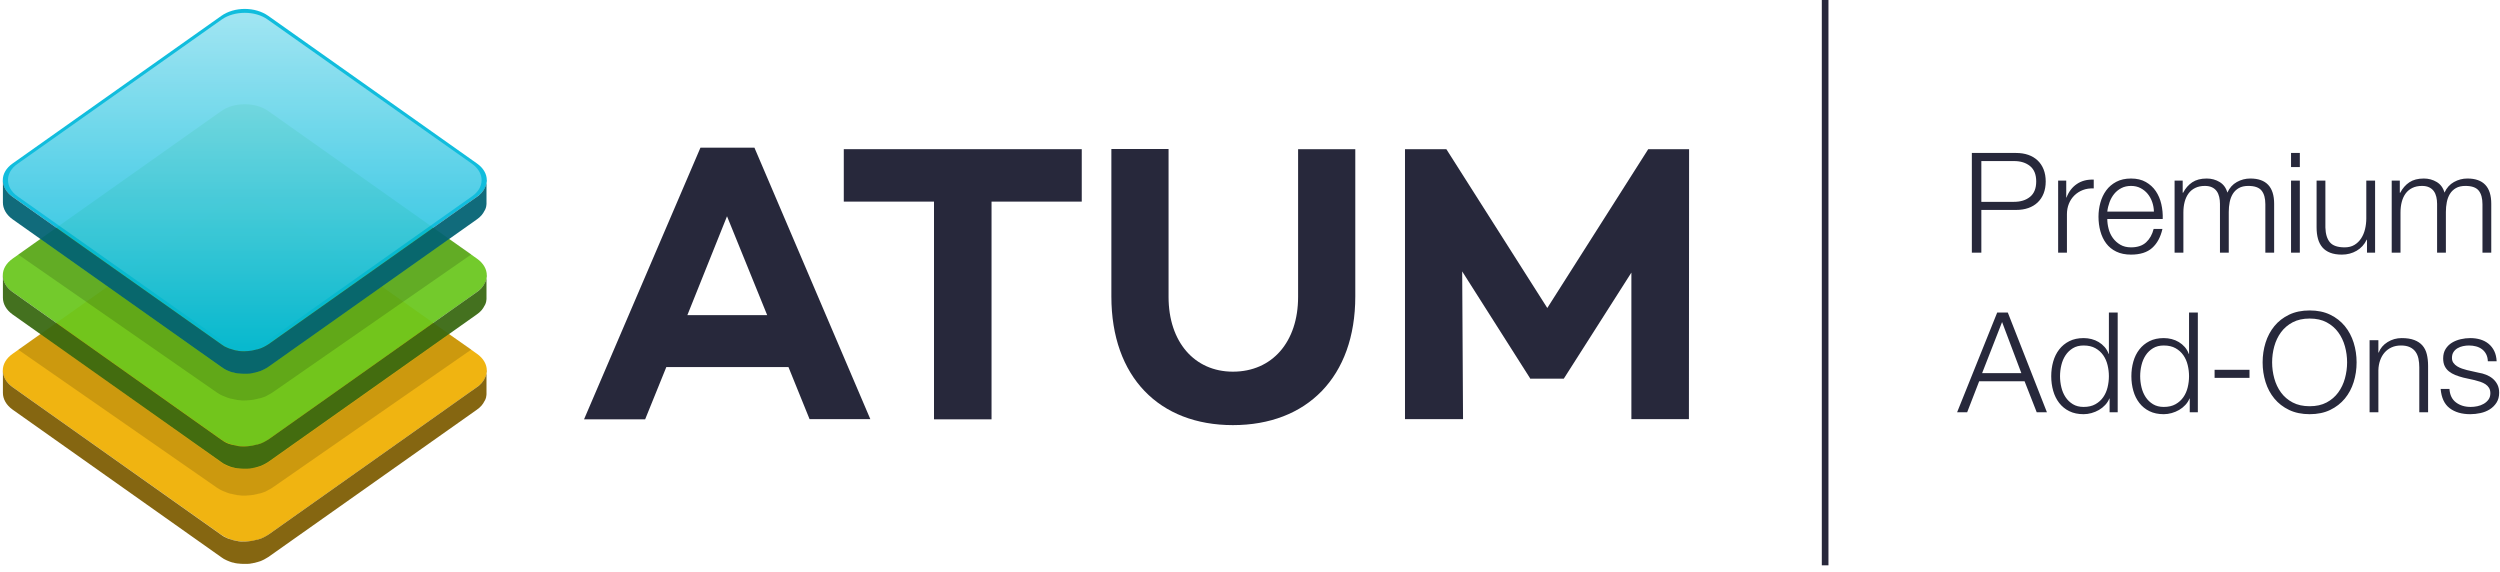 <?xml version="1.0" encoding="UTF-8"?>
<svg width="376px" height="86px" viewBox="0 0 376 86" version="1.1" xmlns="http://www.w3.org/2000/svg" xmlns:xlink="http://www.w3.org/1999/xlink">
    <title>Group 12</title>
    <defs>
        <linearGradient x1="50%" y1="100%" x2="50%" y2="-1.17460015e-14%" id="linearGradient-1">
            <stop stop-color="#00B8DB" offset="0%"></stop>
            <stop stop-color="#99E3F1" offset="99.04%"></stop>
        </linearGradient>
    </defs>
    <g id="-----01.7-ATUM-FREE_ADD-ONS" stroke="none" stroke-width="1" fill="none" fill-rule="evenodd">
        <g id="Group-12" transform="translate(0.336, 0)" fill-rule="nonzero">
            <path d="M297.658,38 L297.658,31.574 L302.887,31.574 C303.559,31.574 304.168,31.48 304.714,31.291 C305.26,31.102 305.729,30.822 306.121,30.451 C306.513,30.079 306.814,29.628 307.024,29.096 C307.234,28.564 307.339,27.962 307.339,27.29 C307.339,26.618 307.234,26.016 307.024,25.484 C306.814,24.952 306.513,24.5 306.121,24.13 C305.729,23.759 305.26,23.479 304.714,23.29 C304.168,23.101 303.559,23.006 302.887,23.006 L296.23,23.006 L296.23,38 L297.658,38 Z M302.572,30.356 L297.658,30.356 L297.658,24.224 L302.572,24.224 C303.566,24.224 304.371,24.476 304.987,24.98 C305.603,25.484 305.911,26.254 305.911,27.29 C305.911,28.326 305.603,29.096 304.987,29.6 C304.371,30.104 303.566,30.356 302.572,30.356 Z M310.531,38 L310.531,32.225 C310.531,31.651 310.629,31.122 310.825,30.64 C311.021,30.157 311.298,29.74 311.655,29.39 C312.012,29.04 312.435,28.77 312.925,28.581 C313.415,28.392 313.961,28.312 314.563,28.34 L314.563,27.017 C313.583,26.975 312.74,27.192 312.033,27.668 C311.326,28.144 310.804,28.823 310.468,29.705 L310.426,29.705 L310.426,27.164 L309.208,27.164 L309.208,38 L310.531,38 Z M320.17,38.294 C321.542,38.294 322.603,37.958 323.352,37.286 C324.101,36.614 324.615,35.662 324.895,34.43 L323.572,34.43 C323.362,35.27 322.984,35.942 322.438,36.446 C321.892,36.95 321.136,37.202 320.17,37.202 C319.54,37.202 319.001,37.069 318.553,36.803 C318.105,36.537 317.734,36.201 317.44,35.795 C317.146,35.389 316.933,34.931 316.8,34.419 C316.667,33.908 316.6,33.415 316.6,32.939 L324.937,32.939 C324.965,32.183 324.895,31.438 324.727,30.703 C324.559,29.968 324.283,29.317 323.898,28.75 C323.513,28.183 323.012,27.724 322.396,27.374 C321.78,27.024 321.038,26.849 320.17,26.849 C319.316,26.849 318.578,27.014 317.955,27.343 C317.332,27.672 316.824,28.105 316.432,28.645 C316.04,29.183 315.75,29.796 315.561,30.482 C315.372,31.168 315.277,31.868 315.277,32.582 C315.277,33.352 315.372,34.084 315.561,34.776 C315.75,35.469 316.04,36.078 316.432,36.603 C316.824,37.129 317.332,37.541 317.955,37.843 C318.578,38.144 319.316,38.294 320.17,38.294 Z M323.614,31.826 L316.6,31.826 C316.656,31.336 316.772,30.857 316.947,30.387 C317.122,29.919 317.356,29.506 317.65,29.148 C317.944,28.791 318.301,28.505 318.721,28.288 C319.141,28.07 319.624,27.962 320.17,27.962 C320.702,27.962 321.178,28.07 321.598,28.288 C322.018,28.505 322.375,28.791 322.669,29.148 C322.963,29.506 323.191,29.915 323.352,30.377 C323.513,30.839 323.6,31.322 323.614,31.826 Z M328.045,38 L328.045,31.952 C328.045,31.378 328.108,30.849 328.234,30.366 C328.36,29.884 328.553,29.463 328.812,29.107 C329.071,28.75 329.407,28.47 329.82,28.267 C330.233,28.064 330.719,27.962 331.279,27.962 C331.699,27.962 332.056,28.032 332.35,28.172 C332.644,28.312 332.879,28.505 333.054,28.75 C333.229,28.994 333.355,29.282 333.432,29.61 C333.509,29.939 333.547,30.286 333.547,30.65 L333.547,38 L334.87,38 L334.87,31.868 C334.87,31.364 334.916,30.878 335.007,30.409 C335.098,29.939 335.255,29.523 335.479,29.159 C335.703,28.795 336.004,28.505 336.382,28.288 C336.76,28.07 337.236,27.962 337.81,27.962 C338.762,27.962 339.427,28.197 339.805,28.666 C340.183,29.134 340.372,29.817 340.372,30.713 L340.372,38 L341.695,38 L341.695,30.65 C341.695,28.116 340.498,26.849 338.104,26.849 C337.39,26.849 336.718,27.024 336.088,27.374 C335.458,27.724 334.982,28.256 334.66,28.97 C334.464,28.256 334.076,27.724 333.495,27.374 C332.914,27.024 332.266,26.849 331.552,26.849 C330.67,26.849 329.946,27.038 329.379,27.416 C328.812,27.794 328.353,28.319 328.003,28.991 L327.94,28.991 L327.94,27.164 L326.722,27.164 L326.722,38 L328.045,38 Z M345.559,25.127 L345.559,23.006 L344.236,23.006 L344.236,25.127 L345.559,25.127 Z M345.559,38 L345.559,27.164 L344.236,27.164 L344.236,38 L345.559,38 Z M351.88,38.294 C352.692,38.294 353.431,38.102 354.096,37.717 C354.761,37.331 355.268,36.775 355.618,36.047 L355.66,36.047 L355.66,38 L356.878,38 L356.878,27.164 L355.555,27.164 L355.555,32.855 C355.555,33.401 355.492,33.937 355.366,34.462 C355.24,34.986 355.044,35.452 354.778,35.858 C354.512,36.264 354.176,36.59 353.77,36.834 C353.364,37.08 352.874,37.202 352.3,37.202 C351.25,37.202 350.512,36.95 350.085,36.446 C349.658,35.942 349.43,35.2 349.402,34.22 L349.402,27.164 L348.079,27.164 L348.079,34.199 C348.079,34.843 348.149,35.417 348.289,35.921 C348.429,36.425 348.65,36.852 348.951,37.202 C349.252,37.552 349.644,37.822 350.127,38.011 C350.61,38.2 351.194,38.294 351.88,38.294 Z M360.7,38 L360.7,31.952 C360.7,31.378 360.763,30.849 360.889,30.366 C361.015,29.884 361.208,29.463 361.467,29.107 C361.726,28.75 362.062,28.47 362.475,28.267 C362.888,28.064 363.374,27.962 363.934,27.962 C364.354,27.962 364.711,28.032 365.005,28.172 C365.299,28.312 365.534,28.505 365.709,28.75 C365.884,28.994 366.01,29.282 366.087,29.61 C366.164,29.939 366.202,30.286 366.202,30.65 L366.202,38 L367.525,38 L367.525,31.868 C367.525,31.364 367.571,30.878 367.662,30.409 C367.753,29.939 367.91,29.523 368.134,29.159 C368.358,28.795 368.659,28.505 369.037,28.288 C369.415,28.07 369.891,27.962 370.465,27.962 C371.417,27.962 372.082,28.197 372.46,28.666 C372.838,29.134 373.027,29.817 373.027,30.713 L373.027,38 L374.35,38 L374.35,30.65 C374.35,28.116 373.153,26.849 370.759,26.849 C370.045,26.849 369.373,27.024 368.743,27.374 C368.113,27.724 367.637,28.256 367.315,28.97 C367.119,28.256 366.731,27.724 366.15,27.374 C365.569,27.024 364.921,26.849 364.207,26.849 C363.325,26.849 362.601,27.038 362.034,27.416 C361.467,27.794 361.008,28.319 360.658,28.991 L360.595,28.991 L360.595,27.164 L359.377,27.164 L359.377,38 L360.7,38 Z M295.527,62 L297.333,57.338 L304.158,57.338 L305.985,62 L307.518,62 L301.638,47.006 L300.042,47.006 L294.015,62 L295.527,62 Z M303.675,56.12 L297.774,56.12 L300.777,48.434 L303.675,56.12 Z M313.041,62.294 C313.433,62.294 313.828,62.238 314.227,62.126 C314.626,62.014 315.001,61.856 315.351,61.654 C315.701,61.45 316.012,61.202 316.285,60.908 C316.558,60.614 316.765,60.292 316.905,59.942 L316.947,59.942 L316.947,62 L318.165,62 L318.165,47.006 L316.842,47.006 L316.842,53.222 L316.8,53.222 C316.66,52.83 316.46,52.487 316.201,52.193 C315.942,51.899 315.645,51.651 315.309,51.447 C314.973,51.245 314.612,51.094 314.227,50.996 C313.842,50.898 313.447,50.849 313.041,50.849 C312.215,50.849 311.497,51.003 310.888,51.311 C310.279,51.619 309.772,52.035 309.366,52.56 C308.96,53.086 308.659,53.694 308.463,54.388 C308.267,55.081 308.169,55.812 308.169,56.582 C308.169,57.352 308.267,58.084 308.463,58.776 C308.659,59.469 308.96,60.078 309.366,60.603 C309.772,61.129 310.279,61.541 310.888,61.843 C311.497,62.144 312.215,62.294 313.041,62.294 Z M313.041,61.202 C312.411,61.202 311.872,61.066 311.424,60.792 C310.976,60.52 310.608,60.166 310.321,59.732 C310.034,59.298 309.824,58.804 309.691,58.252 C309.558,57.699 309.492,57.142 309.492,56.582 C309.492,56.022 309.558,55.465 309.691,54.913 C309.824,54.359 310.034,53.866 310.321,53.432 C310.608,52.998 310.976,52.645 311.424,52.371 C311.872,52.099 312.411,51.962 313.041,51.962 C313.741,51.962 314.332,52.099 314.815,52.371 C315.298,52.645 315.69,52.998 315.991,53.432 C316.292,53.866 316.509,54.359 316.642,54.913 C316.775,55.465 316.842,56.022 316.842,56.582 C316.842,57.142 316.775,57.699 316.642,58.252 C316.509,58.804 316.292,59.298 315.991,59.732 C315.69,60.166 315.298,60.52 314.815,60.792 C314.332,61.066 313.741,61.202 313.041,61.202 Z M325.095,62.294 C325.487,62.294 325.882,62.238 326.281,62.126 C326.68,62.014 327.055,61.856 327.405,61.654 C327.755,61.45 328.066,61.202 328.339,60.908 C328.612,60.614 328.819,60.292 328.959,59.942 L329.001,59.942 L329.001,62 L330.219,62 L330.219,47.006 L328.896,47.006 L328.896,53.222 L328.854,53.222 C328.714,52.83 328.514,52.487 328.255,52.193 C327.996,51.899 327.699,51.651 327.363,51.447 C327.027,51.245 326.666,51.094 326.281,50.996 C325.896,50.898 325.501,50.849 325.095,50.849 C324.269,50.849 323.551,51.003 322.942,51.311 C322.333,51.619 321.826,52.035 321.42,52.56 C321.014,53.086 320.713,53.694 320.517,54.388 C320.321,55.081 320.223,55.812 320.223,56.582 C320.223,57.352 320.321,58.084 320.517,58.776 C320.713,59.469 321.014,60.078 321.42,60.603 C321.826,61.129 322.333,61.541 322.942,61.843 C323.551,62.144 324.269,62.294 325.095,62.294 Z M325.095,61.202 C324.465,61.202 323.926,61.066 323.478,60.792 C323.03,60.52 322.662,60.166 322.375,59.732 C322.088,59.298 321.878,58.804 321.745,58.252 C321.612,57.699 321.546,57.142 321.546,56.582 C321.546,56.022 321.612,55.465 321.745,54.913 C321.878,54.359 322.088,53.866 322.375,53.432 C322.662,52.998 323.03,52.645 323.478,52.371 C323.926,52.099 324.465,51.962 325.095,51.962 C325.795,51.962 326.386,52.099 326.869,52.371 C327.352,52.645 327.744,52.998 328.045,53.432 C328.346,53.866 328.563,54.359 328.696,54.913 C328.829,55.465 328.896,56.022 328.896,56.582 C328.896,57.142 328.829,57.699 328.696,58.252 C328.563,58.804 328.346,59.298 328.045,59.732 C327.744,60.166 327.352,60.52 326.869,60.792 C326.386,61.066 325.795,61.202 325.095,61.202 Z M337.989,56.834 L337.989,55.616 L332.739,55.616 L332.739,56.834 L337.989,56.834 Z M347.04,62.294 C348.216,62.294 349.245,62.081 350.127,61.654 C351.009,61.227 351.744,60.656 352.332,59.942 C352.92,59.228 353.361,58.402 353.655,57.464 C353.949,56.526 354.096,55.539 354.096,54.503 C354.096,53.467 353.949,52.48 353.655,51.542 C353.361,50.604 352.92,49.775 352.332,49.053 C351.744,48.333 351.009,47.758 350.127,47.331 C349.245,46.904 348.216,46.691 347.04,46.691 C345.864,46.691 344.831,46.904 343.942,47.331 C343.053,47.758 342.315,48.333 341.727,49.053 C341.139,49.775 340.698,50.604 340.404,51.542 C340.11,52.48 339.963,53.467 339.963,54.503 C339.963,55.539 340.11,56.526 340.404,57.464 C340.698,58.402 341.139,59.228 341.727,59.942 C342.315,60.656 343.053,61.227 343.942,61.654 C344.831,62.081 345.864,62.294 347.04,62.294 Z M347.04,61.097 C346.046,61.097 345.192,60.908 344.478,60.53 C343.764,60.152 343.179,59.651 342.724,59.029 C342.269,58.406 341.933,57.699 341.716,56.907 C341.499,56.117 341.391,55.315 341.391,54.503 C341.391,53.677 341.499,52.872 341.716,52.088 C341.933,51.304 342.269,50.6 342.724,49.977 C343.179,49.355 343.764,48.854 344.478,48.476 C345.192,48.098 346.046,47.909 347.04,47.909 C348.034,47.909 348.884,48.098 349.591,48.476 C350.298,48.854 350.879,49.355 351.334,49.977 C351.789,50.6 352.125,51.304 352.342,52.088 C352.559,52.872 352.668,53.677 352.668,54.503 C352.668,55.315 352.559,56.117 352.342,56.907 C352.125,57.699 351.789,58.406 351.334,59.029 C350.879,59.651 350.298,60.152 349.591,60.53 C348.884,60.908 348.034,61.097 347.04,61.097 Z M357.372,62 L357.372,55.679 C357.386,55.147 357.473,54.654 357.634,54.199 C357.795,53.743 358.019,53.352 358.306,53.023 C358.593,52.694 358.943,52.434 359.356,52.245 C359.769,52.056 360.242,51.962 360.774,51.962 C361.306,51.962 361.75,52.046 362.107,52.214 C362.464,52.382 362.748,52.613 362.958,52.907 C363.168,53.201 363.315,53.547 363.399,53.947 C363.483,54.346 363.525,54.776 363.525,55.238 L363.525,62 L364.848,62 L364.848,55.028 C364.848,54.384 364.785,53.803 364.659,53.285 C364.533,52.767 364.316,52.33 364.008,51.972 C363.7,51.615 363.29,51.339 362.779,51.143 C362.268,50.947 361.635,50.849 360.879,50.849 C360.109,50.849 359.402,51.048 358.758,51.447 C358.114,51.846 357.666,52.375 357.414,53.033 L357.372,53.033 L357.372,51.164 L356.049,51.164 L356.049,62 L357.372,62 Z M371.19,62.294 C371.694,62.294 372.205,62.238 372.723,62.126 C373.241,62.014 373.706,61.828 374.119,61.569 C374.532,61.31 374.872,60.974 375.138,60.562 C375.404,60.148 375.537,59.648 375.537,59.06 C375.537,58.584 375.446,58.171 375.264,57.821 C375.082,57.471 374.847,57.177 374.56,56.939 C374.273,56.701 373.944,56.508 373.573,56.361 C373.202,56.215 372.828,56.113 372.45,56.057 L370.686,55.658 C370.462,55.602 370.217,55.529 369.951,55.438 C369.685,55.346 369.44,55.231 369.216,55.091 C368.992,54.951 368.806,54.779 368.659,54.577 C368.512,54.373 368.439,54.125 368.439,53.831 C368.439,53.481 368.516,53.187 368.67,52.949 C368.824,52.711 369.027,52.519 369.279,52.371 C369.531,52.224 369.807,52.12 370.108,52.056 C370.409,51.993 370.707,51.962 371.001,51.962 C371.379,51.962 371.736,52.008 372.072,52.099 C372.408,52.19 372.705,52.333 372.964,52.529 C373.223,52.725 373.43,52.974 373.584,53.275 C373.738,53.575 373.822,53.929 373.836,54.335 L375.159,54.335 C375.131,53.747 375.012,53.236 374.802,52.802 C374.592,52.368 374.308,52.004 373.951,51.71 C373.594,51.416 373.181,51.199 372.712,51.059 C372.243,50.919 371.736,50.849 371.19,50.849 C370.714,50.849 370.234,50.905 369.751,51.017 C369.268,51.129 368.831,51.304 368.439,51.542 C368.047,51.78 367.728,52.095 367.483,52.487 C367.238,52.879 367.116,53.348 367.116,53.894 C367.116,54.356 367.193,54.745 367.347,55.059 C367.501,55.374 367.714,55.641 367.987,55.858 C368.26,56.075 368.579,56.257 368.943,56.404 C369.307,56.55 369.706,56.68 370.14,56.792 L371.841,57.17 C372.135,57.24 372.425,57.324 372.712,57.422 C372.999,57.52 373.255,57.642 373.479,57.789 C373.703,57.937 373.881,58.118 374.014,58.336 C374.147,58.553 374.214,58.822 374.214,59.144 C374.214,59.522 374.119,59.84 373.93,60.099 C373.741,60.358 373.5,60.572 373.206,60.74 C372.912,60.908 372.593,61.027 372.25,61.097 C371.907,61.167 371.575,61.202 371.253,61.202 C370.371,61.202 369.632,60.974 369.037,60.52 C368.442,60.065 368.117,59.389 368.061,58.493 L366.738,58.493 C366.85,59.823 367.301,60.789 368.092,61.391 C368.883,61.993 369.916,62.294 371.19,62.294 Z" id="PremiumAdd-Ons" fill="#27283B"></path>
            <g id="atum" transform="translate(-0, 1.186)">
                <g id="Group">
                    <g transform="translate(0, 28.675)" id="Shape">
                        <g opacity="0.93">
                            <g fill="#EFAF00">
                                <path d="M36.481,0.128 C37.761,0.128 39.041,0.461 40.014,1.152 L71.4,23.35 C73.372,24.732 73.372,26.985 71.4,28.368 L40.014,50.565 C39.041,51.257 37.761,51.59 36.481,51.59 C35.201,51.59 33.921,51.257 32.948,50.565 L1.562,28.368 C-0.41,26.985 -0.41,24.732 1.562,23.35 L32.948,1.152 C33.921,0.486 35.201,0.128 36.481,0.128 Z"></path>
                            </g>
                            <path d="M72.86,25.987 C72.86,26.115 72.834,26.243 72.808,26.371 C72.808,26.422 72.783,26.448 72.783,26.499 C72.783,26.524 72.757,26.576 72.757,26.601 C72.732,26.678 72.706,26.729 72.68,26.806 C72.655,26.832 72.655,26.883 72.629,26.908 C72.604,26.96 72.578,27.011 72.552,27.062 C72.527,27.139 72.476,27.216 72.424,27.293 C72.399,27.344 72.373,27.369 72.348,27.421 C72.296,27.497 72.245,27.574 72.194,27.625 C72.168,27.677 72.117,27.702 72.092,27.753 C72.015,27.83 71.964,27.907 71.887,27.958 C71.861,27.984 71.81,28.035 71.784,28.061 C71.682,28.163 71.554,28.265 71.426,28.342 L40.039,50.54 C39.835,50.668 39.63,50.796 39.425,50.898 C39.399,50.924 39.348,50.949 39.323,50.949 C39.22,51.001 39.092,51.052 38.99,51.103 C38.939,51.129 38.913,51.129 38.862,51.154 C38.708,51.205 38.555,51.257 38.375,51.308 C38.35,51.308 38.35,51.308 38.324,51.308 C38.119,51.359 37.889,51.41 37.659,51.461 C37.607,51.461 37.582,51.487 37.531,51.487 C37.326,51.513 37.121,51.538 36.916,51.564 C36.763,51.564 36.635,51.59 36.481,51.59 C36.353,51.59 36.225,51.59 36.123,51.59 C35.918,51.59 35.687,51.564 35.483,51.538 C35.457,51.538 35.431,51.538 35.406,51.513 C35.15,51.461 34.919,51.436 34.663,51.359 C34.638,51.359 34.638,51.359 34.612,51.333 C34.535,51.308 34.433,51.282 34.356,51.257 C34.279,51.231 34.228,51.205 34.151,51.205 C34.075,51.18 33.972,51.129 33.895,51.103 C33.844,51.077 33.767,51.052 33.716,51.026 C33.614,50.975 33.537,50.924 33.435,50.898 C33.383,50.873 33.332,50.847 33.307,50.821 C33.179,50.745 33.051,50.668 32.922,50.565 L1.562,28.368 C0.589,27.677 0.102,26.78 0.102,25.859 L0.102,29.238 C0.102,30.134 0.589,31.056 1.562,31.747 L32.948,53.945 C33.076,54.022 33.204,54.124 33.332,54.201 C33.383,54.227 33.435,54.252 33.486,54.278 C33.563,54.329 33.665,54.38 33.742,54.406 C33.793,54.431 33.87,54.457 33.921,54.483 C33.998,54.508 34.1,54.559 34.177,54.585 C34.228,54.611 34.305,54.636 34.382,54.662 C34.459,54.687 34.561,54.713 34.638,54.739 C34.638,54.739 34.638,54.739 34.663,54.739 L34.689,54.739 C34.919,54.815 35.175,54.867 35.431,54.892 C35.457,54.892 35.457,54.892 35.483,54.892 L35.508,54.892 C35.713,54.918 35.918,54.943 36.148,54.943 C36.174,54.943 36.199,54.943 36.199,54.943 C36.302,54.943 36.404,54.943 36.507,54.943 C36.635,54.943 36.763,54.943 36.891,54.943 L36.916,54.943 C37.121,54.943 37.326,54.918 37.531,54.867 C37.556,54.867 37.556,54.867 37.582,54.867 C37.607,54.867 37.633,54.867 37.659,54.841 C37.889,54.815 38.094,54.764 38.324,54.687 L38.35,54.687 L38.35,54.687 C38.503,54.636 38.683,54.585 38.836,54.534 C38.887,54.508 38.913,54.508 38.964,54.483 C39.067,54.431 39.195,54.38 39.297,54.329 C39.323,54.329 39.323,54.303 39.348,54.303 C39.374,54.303 39.399,54.278 39.399,54.278 C39.604,54.175 39.809,54.047 40.014,53.919 L71.4,31.747 C71.528,31.645 71.656,31.543 71.759,31.466 C71.784,31.44 71.836,31.389 71.861,31.363 C71.938,31.287 72.015,31.21 72.066,31.159 C72.066,31.133 72.092,31.133 72.117,31.107 C72.143,31.082 72.168,31.056 72.168,31.031 C72.22,30.954 72.271,30.877 72.322,30.826 C72.348,30.774 72.373,30.749 72.399,30.698 C72.45,30.621 72.476,30.544 72.527,30.467 C72.552,30.442 72.552,30.416 72.578,30.39 C72.578,30.365 72.604,30.339 72.604,30.339 C72.629,30.314 72.629,30.262 72.655,30.237 C72.68,30.16 72.706,30.109 72.732,30.032 C72.732,30.006 72.757,29.955 72.757,29.93 C72.757,29.904 72.783,29.878 72.783,29.878 C72.783,29.853 72.783,29.827 72.783,29.802 C72.808,29.674 72.834,29.546 72.834,29.418 C72.834,29.392 72.834,29.366 72.834,29.366 C72.834,29.341 72.834,29.315 72.834,29.29 L72.834,25.859 C72.885,25.91 72.86,25.961 72.86,25.987 Z" fill="#7C5B00"></path>
                        </g>
                        <path d="M67.202,20.405 L57.09,27.574 L40.039,39.633 C39.835,39.761 39.63,39.889 39.425,39.991 C39.399,39.991 39.399,40.017 39.374,40.017 C39.348,40.017 39.348,40.043 39.323,40.043 C39.22,40.094 39.092,40.145 38.99,40.196 C38.939,40.222 38.913,40.222 38.862,40.247 C38.708,40.299 38.555,40.35 38.375,40.401 C38.375,40.401 38.375,40.401 38.35,40.401 C38.324,40.401 38.324,40.401 38.324,40.401 C38.119,40.452 37.889,40.504 37.684,40.529 C37.659,40.529 37.633,40.555 37.607,40.555 C37.582,40.555 37.582,40.555 37.556,40.555 C37.351,40.58 37.147,40.606 36.942,40.632 L36.865,40.632 C36.737,40.632 36.609,40.657 36.481,40.657 C36.379,40.657 36.276,40.657 36.174,40.657 C36.148,40.657 36.123,40.657 36.123,40.657 C35.918,40.657 35.687,40.632 35.483,40.606 L35.457,40.606 C35.431,40.606 35.431,40.606 35.406,40.606 C35.15,40.58 34.919,40.504 34.663,40.452 L34.638,40.452 L34.612,40.452 C34.535,40.427 34.433,40.401 34.356,40.376 C34.279,40.35 34.228,40.35 34.151,40.324 C34.049,40.299 33.972,40.247 33.895,40.222 C33.844,40.196 33.767,40.171 33.716,40.145 C33.614,40.094 33.537,40.043 33.435,39.991 C33.383,39.966 33.332,39.94 33.307,39.915 C33.179,39.838 33.051,39.761 32.922,39.659 L15.872,27.549 L5.735,20.38 L2.406,22.735 L12.621,29.827 L32.308,43.499 C32.462,43.601 32.615,43.704 32.769,43.781 C32.82,43.806 32.871,43.832 32.922,43.857 C33.025,43.909 33.127,43.96 33.255,44.011 C33.332,44.037 33.383,44.062 33.46,44.088 C33.563,44.139 33.665,44.165 33.767,44.216 C33.844,44.242 33.921,44.267 33.998,44.293 C34.1,44.318 34.203,44.37 34.305,44.395 L34.331,44.395 C34.356,44.395 34.356,44.395 34.382,44.395 C34.663,44.472 34.945,44.523 35.227,44.574 C35.252,44.574 35.278,44.574 35.278,44.6 C35.303,44.6 35.303,44.6 35.303,44.6 C35.559,44.626 35.79,44.651 36.046,44.677 C36.071,44.677 36.097,44.677 36.123,44.677 C36.251,44.677 36.353,44.677 36.481,44.677 C36.635,44.677 36.788,44.677 36.942,44.651 C36.967,44.651 36.967,44.651 36.993,44.651 C37.223,44.626 37.479,44.626 37.71,44.574 C37.735,44.574 37.735,44.574 37.761,44.574 C37.787,44.574 37.812,44.549 37.863,44.549 C38.119,44.498 38.375,44.446 38.631,44.37 C38.657,44.37 38.657,44.37 38.683,44.37 C38.683,44.37 38.683,44.37 38.708,44.37 C38.887,44.318 39.092,44.267 39.271,44.19 C39.323,44.165 39.374,44.165 39.425,44.139 C39.553,44.088 39.681,44.037 39.809,43.96 C39.835,43.96 39.86,43.934 39.86,43.934 C39.886,43.909 39.911,43.909 39.937,43.883 C40.193,43.755 40.424,43.627 40.654,43.473 L60.341,29.802 L70.556,22.71 L67.202,20.405 Z" fill="#000000" opacity="0.15"></path>
                    </g>
                    <g transform="translate(0, 14.338)" id="Shape">
                        <g opacity="0.93">
                            <g fill="#69C61D">
                                <path d="M36.481,0.154 C37.761,0.154 39.041,0.486 40.014,1.178 L71.4,23.375 C73.372,24.758 73.372,27.011 71.4,28.393 L40.014,50.591 C39.041,51.282 37.761,51.615 36.481,51.615 C35.201,51.615 33.921,51.282 32.948,50.591 L1.562,28.393 C-0.41,27.011 -0.41,24.758 1.562,23.375 L32.948,1.178 C33.921,0.486 35.201,0.154 36.481,0.154 Z"></path>
                            </g>
                            <path d="M72.86,26.012 C72.86,26.14 72.834,26.268 72.808,26.396 C72.808,26.448 72.783,26.473 72.783,26.524 C72.783,26.55 72.757,26.601 72.757,26.627 C72.732,26.704 72.706,26.755 72.68,26.832 C72.655,26.857 72.655,26.908 72.629,26.934 C72.604,26.985 72.578,27.036 72.552,27.088 C72.527,27.164 72.476,27.241 72.424,27.318 C72.399,27.369 72.373,27.395 72.348,27.446 C72.296,27.523 72.245,27.6 72.194,27.651 C72.168,27.702 72.117,27.728 72.092,27.779 C72.015,27.856 71.964,27.933 71.887,27.984 C71.861,28.009 71.81,28.061 71.784,28.086 C71.682,28.189 71.554,28.291 71.426,28.368 L40.039,50.565 C39.835,50.693 39.63,50.821 39.425,50.924 C39.399,50.949 39.348,50.975 39.323,50.975 C39.22,51.026 39.092,51.077 38.99,51.129 C38.939,51.154 38.913,51.154 38.862,51.18 C38.708,51.231 38.555,51.282 38.375,51.333 C38.35,51.333 38.35,51.333 38.324,51.333 C38.119,51.385 37.889,51.436 37.659,51.487 C37.607,51.487 37.582,51.513 37.531,51.513 C37.326,51.538 37.121,51.564 36.916,51.59 C36.763,51.59 36.635,51.615 36.481,51.615 C36.353,51.615 36.225,51.615 36.123,51.615 C35.918,51.615 35.687,51.59 35.483,51.564 C35.457,51.564 35.431,51.564 35.406,51.538 C35.15,51.487 34.919,51.436 34.663,51.385 C34.638,51.385 34.638,51.385 34.612,51.385 C34.535,51.359 34.433,51.333 34.356,51.308 C34.305,51.282 34.228,51.257 34.151,51.257 C34.075,51.231 33.972,51.18 33.895,51.154 C33.844,51.129 33.767,51.103 33.716,51.077 C33.614,51.026 33.537,50.975 33.435,50.924 C33.383,50.898 33.332,50.873 33.307,50.847 C33.179,50.77 33.051,50.693 32.922,50.591 L1.562,28.393 C0.589,27.702 0.102,26.806 0.102,25.884 L0.102,29.264 C0.102,30.16 0.589,31.082 1.562,31.773 L32.948,53.971 C33.076,54.047 33.204,54.15 33.332,54.227 C33.383,54.252 33.435,54.278 33.486,54.303 C33.563,54.355 33.665,54.406 33.742,54.431 C33.793,54.457 33.87,54.483 33.921,54.508 C33.998,54.534 34.1,54.585 34.177,54.611 C34.254,54.636 34.305,54.662 34.382,54.687 C34.459,54.713 34.561,54.739 34.638,54.764 C34.638,54.764 34.638,54.764 34.663,54.764 L34.689,54.764 C34.919,54.841 35.175,54.892 35.431,54.918 C35.457,54.918 35.457,54.918 35.483,54.918 L35.508,54.918 C35.713,54.943 35.918,54.969 36.148,54.969 C36.174,54.969 36.199,54.969 36.199,54.969 C36.302,54.969 36.404,54.969 36.507,54.969 C36.635,54.969 36.763,54.969 36.891,54.969 L36.916,54.969 C37.121,54.969 37.326,54.943 37.531,54.892 C37.556,54.892 37.556,54.892 37.582,54.892 C37.607,54.892 37.633,54.892 37.659,54.867 C37.889,54.841 38.094,54.79 38.324,54.713 L38.35,54.713 L38.35,54.713 C38.503,54.662 38.683,54.611 38.836,54.559 C38.887,54.534 38.913,54.534 38.964,54.508 C39.067,54.457 39.195,54.406 39.297,54.355 C39.323,54.355 39.323,54.329 39.348,54.329 C39.374,54.329 39.399,54.303 39.399,54.303 C39.604,54.201 39.809,54.073 40.014,53.945 L71.4,31.747 C71.528,31.645 71.656,31.543 71.759,31.466 C71.784,31.44 71.836,31.389 71.861,31.363 C71.938,31.287 72.015,31.235 72.066,31.159 C72.066,31.133 72.092,31.133 72.117,31.107 C72.143,31.082 72.168,31.056 72.168,31.031 C72.22,30.954 72.271,30.877 72.322,30.826 C72.348,30.774 72.373,30.749 72.399,30.698 C72.45,30.621 72.476,30.544 72.527,30.467 C72.552,30.442 72.552,30.416 72.578,30.39 C72.578,30.365 72.604,30.339 72.604,30.339 C72.629,30.314 72.629,30.262 72.655,30.237 C72.68,30.16 72.706,30.109 72.732,30.032 C72.732,30.006 72.757,29.955 72.757,29.93 C72.757,29.904 72.783,29.878 72.783,29.878 C72.783,29.853 72.783,29.827 72.783,29.802 C72.808,29.674 72.834,29.546 72.834,29.418 C72.834,29.392 72.834,29.366 72.834,29.366 C72.834,29.341 72.834,29.315 72.834,29.29 L72.834,25.91 C72.885,25.936 72.86,25.961 72.86,26.012 Z" fill="#37670F"></path>
                        </g>
                        <path d="M67.202,20.405 L57.09,27.574 L40.039,39.633 C39.835,39.761 39.63,39.889 39.425,39.991 C39.399,39.991 39.399,40.017 39.374,40.017 C39.348,40.017 39.348,40.043 39.323,40.043 C39.22,40.094 39.092,40.145 38.99,40.196 C38.939,40.222 38.913,40.222 38.862,40.247 C38.708,40.299 38.555,40.35 38.375,40.401 C38.375,40.401 38.375,40.401 38.35,40.401 C38.324,40.401 38.324,40.401 38.324,40.401 C38.119,40.452 37.889,40.504 37.684,40.529 C37.659,40.529 37.633,40.555 37.607,40.555 C37.582,40.555 37.582,40.555 37.556,40.555 C37.351,40.58 37.147,40.606 36.942,40.632 L36.865,40.632 C36.737,40.632 36.609,40.657 36.481,40.657 C36.379,40.657 36.276,40.657 36.174,40.657 C36.148,40.657 36.123,40.657 36.123,40.657 C35.918,40.657 35.687,40.632 35.483,40.606 L35.457,40.606 C35.431,40.606 35.431,40.606 35.406,40.606 C35.15,40.58 34.919,40.504 34.663,40.452 L34.638,40.452 L34.612,40.452 C34.535,40.427 34.433,40.401 34.356,40.376 C34.279,40.35 34.228,40.35 34.151,40.324 C34.049,40.299 33.972,40.247 33.895,40.222 C33.844,40.196 33.767,40.171 33.716,40.145 C33.614,40.094 33.537,40.043 33.435,39.991 C33.383,39.966 33.332,39.94 33.307,39.915 C33.179,39.838 33.051,39.761 32.922,39.659 L15.872,27.574 L5.735,20.405 L2.406,22.761 L12.621,29.853 L32.308,43.525 C32.462,43.627 32.615,43.729 32.769,43.806 C32.82,43.832 32.871,43.857 32.922,43.883 C33.025,43.934 33.127,43.985 33.255,44.037 C33.332,44.062 33.383,44.088 33.46,44.114 C33.563,44.165 33.665,44.19 33.767,44.242 C33.844,44.267 33.921,44.293 33.998,44.318 C34.1,44.344 34.203,44.395 34.305,44.421 L34.331,44.421 C34.356,44.421 34.356,44.421 34.382,44.421 C34.663,44.498 34.945,44.549 35.227,44.6 C35.252,44.6 35.278,44.6 35.278,44.626 C35.303,44.626 35.303,44.626 35.303,44.626 C35.559,44.651 35.79,44.677 36.046,44.702 C36.071,44.702 36.097,44.702 36.123,44.702 C36.251,44.702 36.353,44.702 36.481,44.702 C36.635,44.702 36.788,44.702 36.942,44.677 C36.967,44.677 36.967,44.677 36.993,44.677 C37.223,44.651 37.479,44.651 37.71,44.6 C37.735,44.6 37.735,44.6 37.761,44.6 C37.787,44.6 37.812,44.574 37.863,44.574 C38.119,44.523 38.375,44.472 38.631,44.395 C38.657,44.395 38.657,44.395 38.683,44.395 C38.683,44.395 38.683,44.395 38.708,44.395 C38.887,44.344 39.092,44.293 39.271,44.216 C39.323,44.19 39.374,44.19 39.425,44.165 C39.553,44.114 39.681,44.062 39.809,43.985 C39.835,43.985 39.86,43.96 39.86,43.96 C39.886,43.934 39.911,43.934 39.937,43.909 C40.193,43.781 40.424,43.653 40.654,43.499 L60.341,29.827 L70.556,22.735 L67.202,20.405 Z" fill="#000000" opacity="0.15"></path>
                    </g>
                    <g opacity="0.93" id="Shape">
                        <g fill="#00B8DB">
                            <path d="M36.481,0.154 C37.761,0.154 39.041,0.512 40.014,1.203 L71.4,23.401 C73.372,24.783 73.372,27.036 71.4,28.419 L40.014,50.617 C39.041,51.308 37.761,51.666 36.481,51.666 C35.201,51.666 33.921,51.308 32.948,50.617 L1.562,28.419 C-0.41,27.036 -0.41,24.783 1.562,23.401 L32.948,1.203 C33.921,0.512 35.201,0.154 36.481,0.154 Z"></path>
                        </g>
                        <g transform="translate(0.768, 0.512)" fill="url(#linearGradient-1)">
                            <path d="M35.713,0.23 C36.967,0.23 38.222,0.563 39.169,1.255 L69.89,22.94 C71.81,24.297 71.81,26.499 69.89,27.83 L39.169,49.541 C38.222,50.207 36.967,50.565 35.713,50.565 C34.459,50.565 33.204,50.233 32.257,49.541 L1.536,27.83 C-0.384,26.473 -0.384,24.271 1.536,22.94 L32.257,1.229 C33.204,0.563 34.459,0.23 35.713,0.23 Z"></path>
                        </g>
                        <path d="M72.86,26.038 C72.86,26.166 72.834,26.294 72.808,26.422 C72.808,26.473 72.783,26.499 72.783,26.55 C72.783,26.576 72.757,26.627 72.757,26.652 C72.732,26.729 72.706,26.78 72.68,26.857 C72.655,26.883 72.655,26.934 72.629,26.96 C72.604,27.011 72.578,27.062 72.552,27.113 C72.527,27.19 72.476,27.267 72.424,27.344 C72.399,27.395 72.373,27.421 72.348,27.472 C72.296,27.549 72.245,27.625 72.194,27.677 C72.168,27.728 72.117,27.753 72.092,27.805 C72.015,27.881 71.964,27.958 71.887,28.009 C71.861,28.035 71.81,28.086 71.784,28.112 C71.682,28.214 71.554,28.317 71.426,28.393 L40.039,50.591 C39.835,50.719 39.63,50.847 39.425,50.949 C39.399,50.975 39.348,51.001 39.323,51.001 C39.22,51.052 39.092,51.103 38.99,51.154 C38.939,51.18 38.913,51.18 38.862,51.205 C38.708,51.257 38.555,51.308 38.375,51.359 C38.35,51.359 38.35,51.359 38.324,51.359 C38.119,51.41 37.889,51.461 37.684,51.513 C37.633,51.513 37.607,51.538 37.556,51.538 C37.351,51.564 37.147,51.59 36.942,51.615 C36.788,51.615 36.66,51.641 36.507,51.641 C36.379,51.641 36.251,51.641 36.148,51.641 C35.943,51.641 35.713,51.615 35.508,51.59 C35.483,51.59 35.457,51.59 35.431,51.564 C35.175,51.538 34.945,51.487 34.715,51.41 C34.689,51.41 34.663,51.41 34.663,51.385 C34.587,51.359 34.484,51.333 34.407,51.308 C34.331,51.282 34.279,51.257 34.203,51.257 C34.126,51.231 34.023,51.18 33.947,51.154 C33.895,51.129 33.819,51.103 33.767,51.077 C33.665,51.026 33.588,50.975 33.486,50.949 C33.435,50.924 33.383,50.898 33.358,50.873 C33.23,50.796 33.102,50.719 32.974,50.617 L1.562,28.419 C0.589,27.728 0.102,26.832 0.102,25.91 L0.102,29.29 C0.102,30.186 0.589,31.107 1.562,31.799 L32.948,53.996 C33.076,54.073 33.204,54.175 33.332,54.252 C33.383,54.278 33.409,54.303 33.46,54.329 C33.563,54.38 33.639,54.431 33.742,54.483 C33.793,54.508 33.87,54.534 33.921,54.559 C33.998,54.585 34.1,54.636 34.177,54.662 C34.254,54.687 34.305,54.713 34.382,54.739 C34.459,54.764 34.561,54.79 34.638,54.815 C34.638,54.815 34.638,54.815 34.663,54.815 C34.689,54.815 34.689,54.815 34.715,54.815 C34.945,54.892 35.201,54.943 35.431,54.969 C35.457,54.969 35.457,54.969 35.483,54.969 L35.508,54.969 C35.713,54.995 35.918,55.02 36.148,55.02 C36.174,55.02 36.199,55.02 36.199,55.02 C36.302,55.02 36.404,55.02 36.507,55.02 C36.635,55.02 36.763,55.02 36.891,55.02 L36.916,55.02 C37.121,55.02 37.326,54.995 37.531,54.943 C37.556,54.943 37.556,54.943 37.582,54.943 C37.607,54.943 37.633,54.943 37.659,54.918 C37.889,54.892 38.094,54.841 38.299,54.764 L38.324,54.764 C38.324,54.764 38.324,54.764 38.35,54.764 C38.503,54.713 38.683,54.662 38.836,54.611 C38.887,54.585 38.913,54.585 38.964,54.559 C39.067,54.508 39.195,54.457 39.297,54.406 C39.323,54.406 39.323,54.38 39.348,54.38 C39.374,54.38 39.399,54.355 39.399,54.355 C39.604,54.252 39.835,54.124 40.014,53.996 L71.4,31.799 C71.528,31.696 71.656,31.594 71.759,31.517 C71.784,31.491 71.836,31.44 71.861,31.415 C71.938,31.338 72.015,31.261 72.066,31.21 C72.066,31.184 72.092,31.184 72.117,31.159 C72.143,31.133 72.168,31.107 72.168,31.082 C72.22,31.005 72.271,30.954 72.322,30.877 C72.348,30.826 72.373,30.8 72.399,30.749 C72.45,30.672 72.476,30.595 72.527,30.518 C72.552,30.493 72.552,30.467 72.578,30.442 C72.578,30.416 72.604,30.39 72.604,30.39 C72.629,30.365 72.629,30.314 72.655,30.288 C72.68,30.211 72.706,30.16 72.732,30.083 C72.732,30.058 72.757,30.006 72.757,29.981 C72.757,29.955 72.783,29.93 72.783,29.93 C72.783,29.904 72.783,29.878 72.783,29.853 C72.808,29.725 72.834,29.597 72.834,29.469 C72.834,29.443 72.834,29.418 72.834,29.418 C72.834,29.392 72.834,29.366 72.834,29.341 L72.834,25.961 C72.885,25.936 72.86,25.987 72.86,26.038 Z" fill="#006072"></path>
                    </g>
                </g>
                <g id="Group" transform="translate(87.298, 20.994)" fill="#27283B">
                    <path d="M12.57,33.053 L9.395,40.888 L0.205,40.888 L17.716,0.026 L25.831,0.026 L43.265,40.862 L34.126,40.862 L30.951,33.028 L12.57,33.028 L12.57,33.053 L12.57,33.053 Z M21.709,10.344 L15.744,25.219 L27.751,25.219 L21.709,10.344 Z" id="Shape"></path>
                    <polygon id="Shape" points="61.493 8.142 61.493 40.888 52.84 40.888 52.84 8.142 39.271 8.142 39.271 0.256 75.061 0.256 75.061 8.142"></polygon>
                    <path d="M116.202,22.402 C116.202,34.538 108.905,41.758 97.795,41.758 C86.735,41.758 79.516,34.538 79.516,22.402 L79.516,0.23 L88.118,0.23 L88.118,22.479 C88.118,29.238 92.009,33.719 97.795,33.719 C103.708,33.719 107.6,29.238 107.6,22.479 L107.6,0.256 L116.202,0.256 L116.202,22.402 L116.202,22.402 Z" id="Shape"></path>
                    <polygon id="Shape" points="166.379 40.862 157.726 40.862 157.726 18.818 147.562 34.769 142.493 34.769 142.493 34.717 132.279 18.639 132.407 40.862 123.677 40.862 123.677 0.256 129.898 0.256 145.079 24.143 160.26 0.256 166.405 0.256"></polygon>
                </g>
            </g>
            <polygon id="Line" fill="#27283B" points="274.664 0 274.664 85.024 273.664 85.024 273.664 0"></polygon>
        </g>
    </g>
</svg>